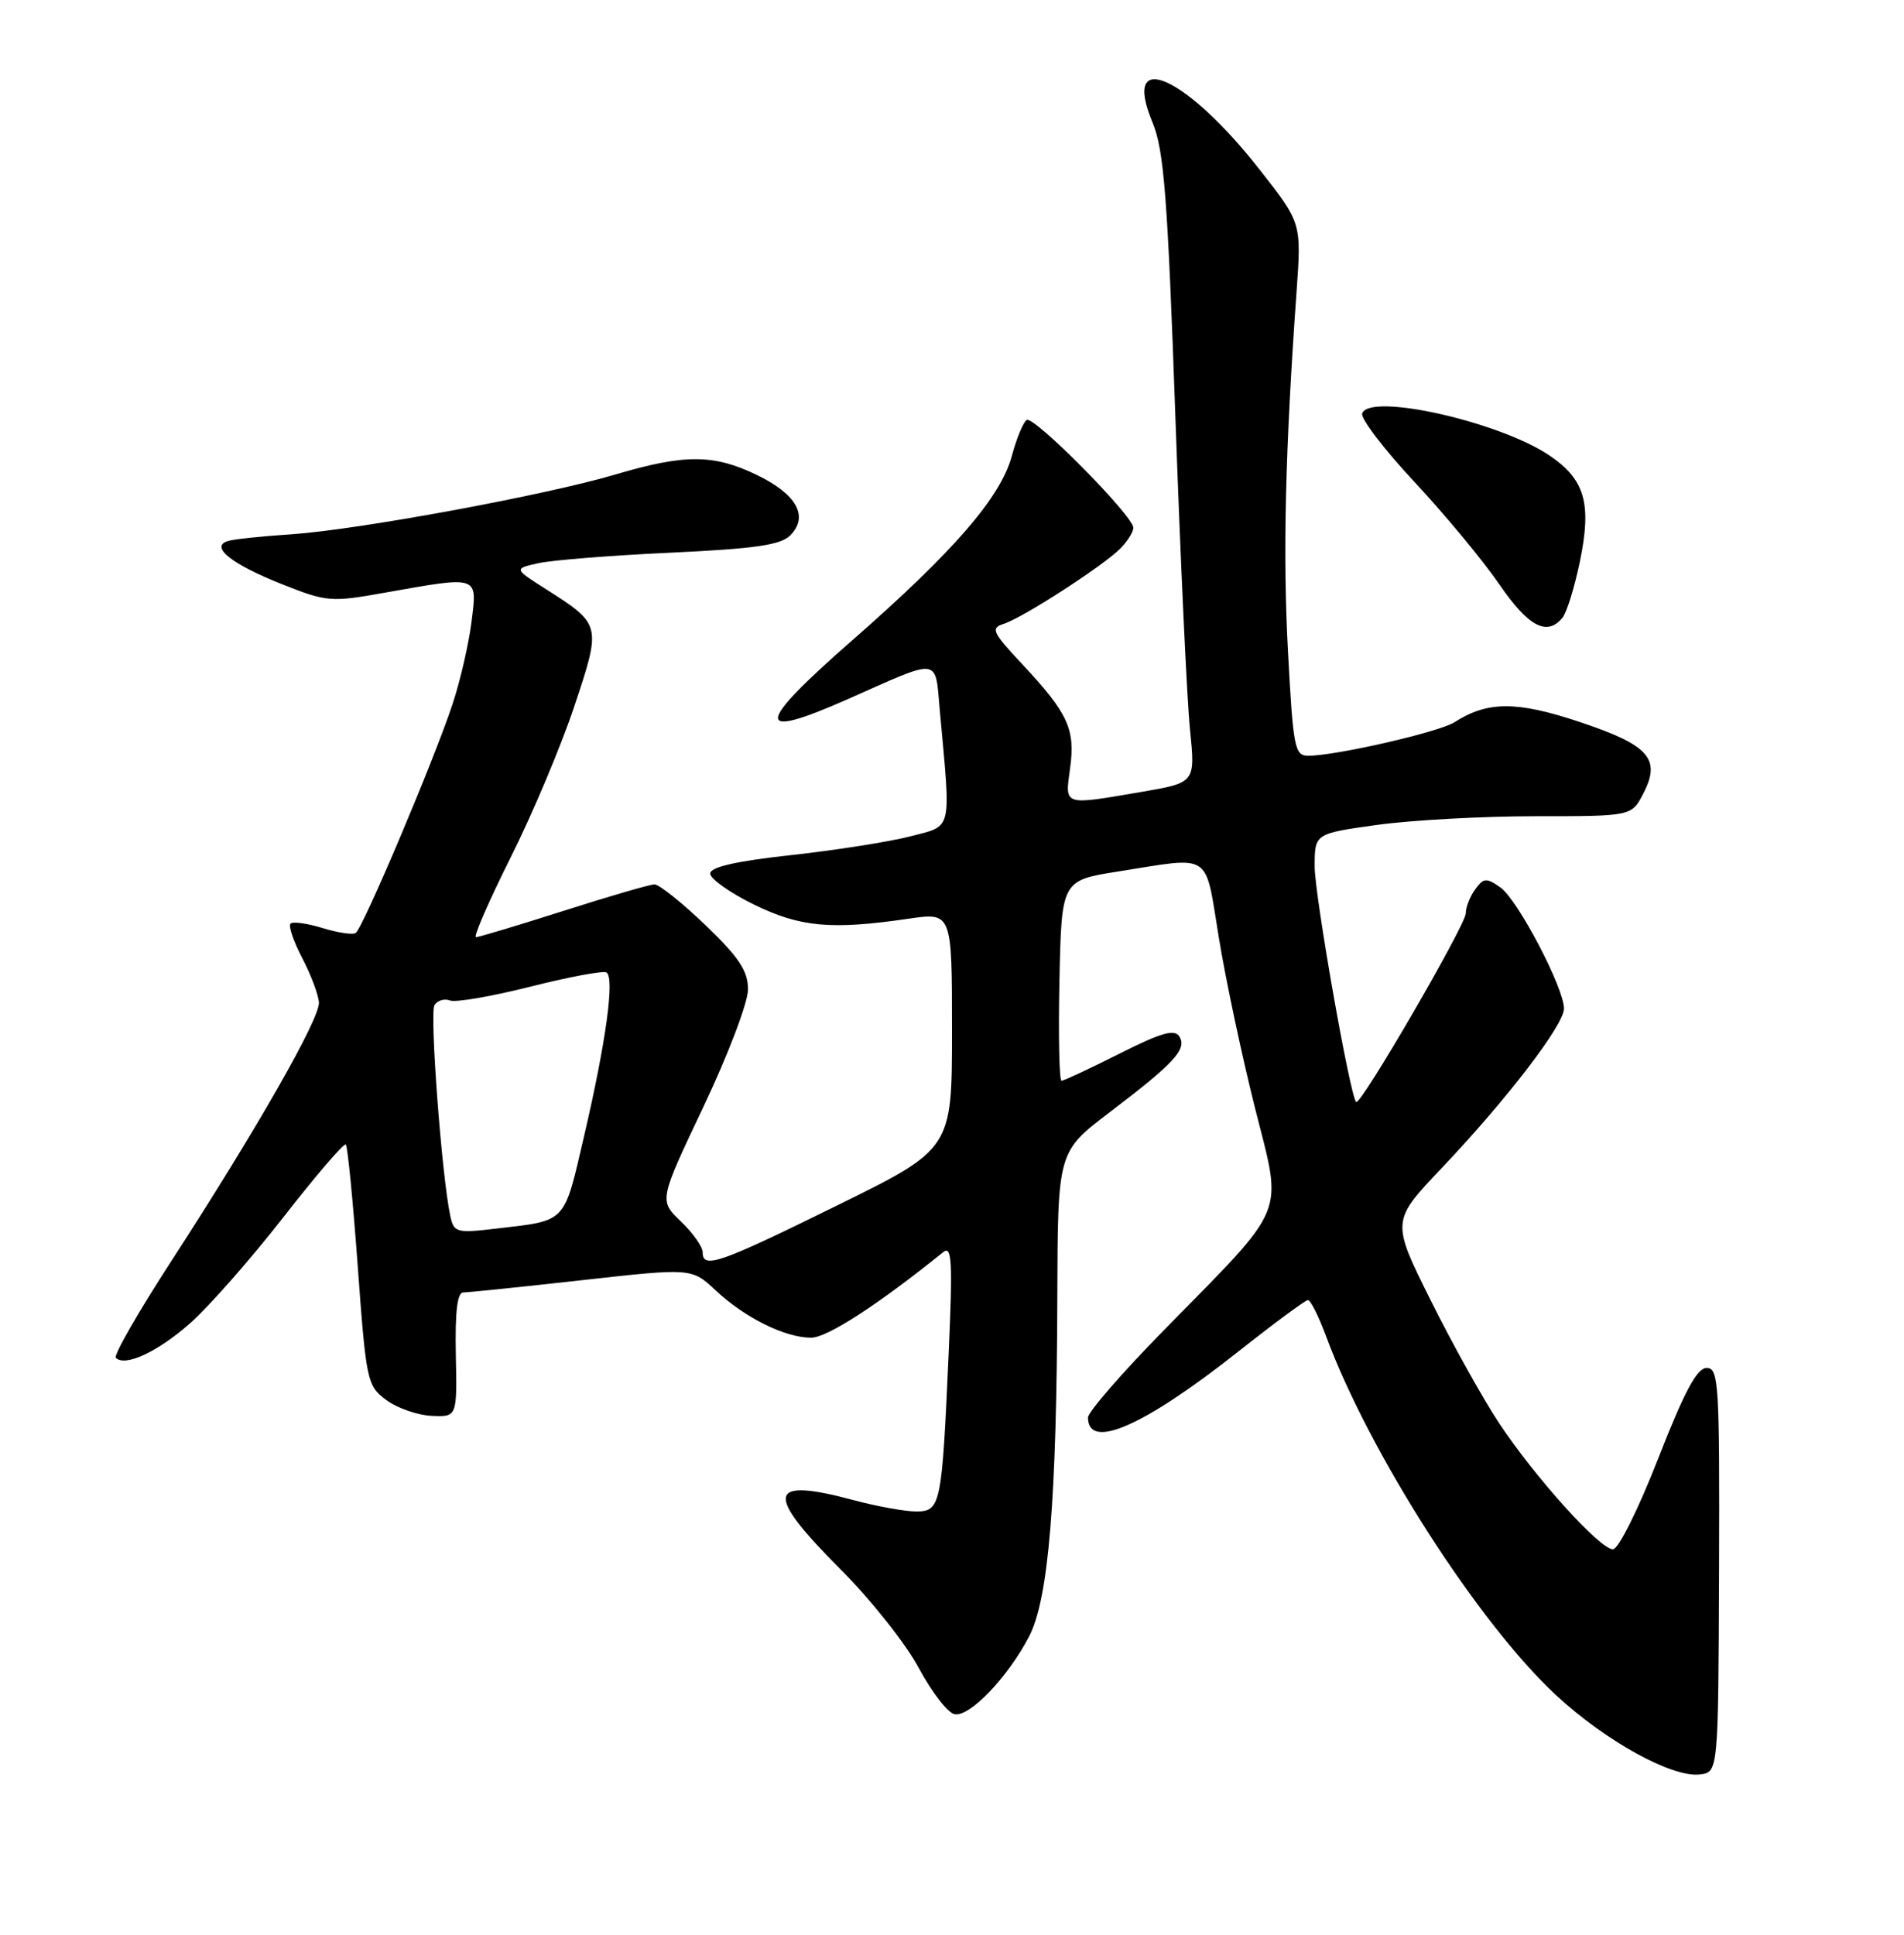 <?xml version="1.0" encoding="UTF-8" standalone="no"?>
<!DOCTYPE svg PUBLIC "-//W3C//DTD SVG 1.1//EN" "http://www.w3.org/Graphics/SVG/1.1/DTD/svg11.dtd" >
<svg xmlns="http://www.w3.org/2000/svg" xmlns:xlink="http://www.w3.org/1999/xlink" version="1.1" viewBox="0 0 252 256">
 <g >
 <path fill="currentColor"
d=" M 227.52 207.75 C 227.60 183.03 227.48 181.00 225.88 181.00 C 224.60 181.00 222.94 184.10 219.46 193.00 C 216.86 199.66 214.20 205.00 213.48 205.00 C 211.76 205.00 203.24 195.57 198.43 188.34 C 196.30 185.13 192.21 177.79 189.35 172.04 C 184.14 161.58 184.14 161.58 190.83 154.54 C 199.46 145.44 207.00 135.61 207.00 133.45 C 207.00 130.71 200.86 119.01 198.58 117.42 C 196.73 116.12 196.36 116.15 195.25 117.67 C 194.56 118.61 194.00 120.04 194.00 120.85 C 194.00 122.38 180.05 146.38 179.49 145.82 C 178.67 145.00 174.00 118.48 174.00 114.65 C 174.00 110.30 174.00 110.30 182.25 109.15 C 186.79 108.52 196.23 108.00 203.22 108.00 C 215.95 108.00 215.95 108.00 217.50 104.99 C 219.88 100.40 218.26 98.58 209.02 95.51 C 200.74 92.75 196.87 92.76 192.51 95.56 C 190.50 96.86 176.79 100.00 173.14 100.00 C 171.35 100.00 171.15 98.94 170.47 86.25 C 169.77 73.34 170.10 59.59 171.61 38.50 C 172.25 29.50 172.25 29.50 166.73 22.46 C 156.97 10.00 148.36 6.20 152.53 16.18 C 154.05 19.82 154.53 25.93 155.56 55.00 C 156.23 73.97 157.10 92.66 157.50 96.53 C 158.21 103.56 158.21 103.56 151.09 104.78 C 140.61 106.57 140.94 106.68 141.63 101.65 C 142.34 96.49 141.38 94.39 135.31 87.90 C 131.33 83.65 131.08 83.11 132.84 82.55 C 135.34 81.76 145.95 74.91 148.25 72.61 C 149.21 71.65 150.00 70.40 150.00 69.83 C 150.00 68.27 136.84 54.98 135.89 55.57 C 135.43 55.85 134.55 57.98 133.93 60.29 C 132.46 65.78 126.28 72.92 112.78 84.74 C 99.89 96.02 99.73 98.02 112.16 92.53 C 124.69 86.98 123.73 86.85 124.40 94.16 C 125.87 110.24 126.12 109.19 120.50 110.66 C 117.75 111.37 110.66 112.49 104.75 113.14 C 97.38 113.95 94.00 114.72 94.00 115.59 C 94.00 116.28 96.59 118.12 99.75 119.67 C 105.89 122.68 110.01 123.06 120.25 121.56 C 126.00 120.72 126.00 120.72 126.00 136.37 C 126.00 152.02 126.00 152.02 110.78 159.51 C 95.14 167.21 93.00 167.95 93.00 165.69 C 93.00 164.96 91.70 163.13 90.11 161.61 C 87.22 158.84 87.22 158.84 93.11 146.43 C 96.36 139.58 99.00 132.64 99.00 130.93 C 99.00 128.47 97.84 126.71 93.37 122.41 C 90.27 119.44 87.23 117.01 86.62 117.02 C 86.00 117.03 80.59 118.60 74.59 120.52 C 68.59 122.43 63.38 124.00 63.00 124.00 C 62.62 124.00 64.68 119.27 67.57 113.49 C 70.47 107.71 74.27 98.69 76.01 93.46 C 79.61 82.67 79.60 82.63 72.25 77.95 C 68.00 75.25 68.00 75.25 71.25 74.52 C 73.04 74.12 80.90 73.49 88.73 73.13 C 99.89 72.61 103.31 72.12 104.58 70.85 C 107.08 68.35 105.47 65.41 100.20 62.86 C 94.48 60.08 90.62 60.07 81.50 62.77 C 72.22 65.53 47.27 70.12 38.50 70.70 C 34.65 70.95 30.89 71.35 30.14 71.59 C 27.76 72.35 30.64 74.65 37.30 77.29 C 43.27 79.66 43.77 79.70 51.00 78.41 C 63.45 76.20 63.18 76.11 62.41 82.25 C 62.05 85.14 60.94 90.00 59.93 93.06 C 57.52 100.41 48.01 122.87 47.07 123.46 C 46.66 123.71 44.68 123.41 42.67 122.79 C 40.65 122.17 38.76 121.91 38.45 122.21 C 38.15 122.51 38.85 124.57 40.01 126.79 C 41.17 129.01 42.16 131.65 42.21 132.66 C 42.32 134.81 33.99 149.41 22.72 166.79 C 18.33 173.55 15.01 179.34 15.33 179.66 C 16.55 180.88 20.85 178.89 25.15 175.10 C 27.62 172.92 33.17 166.62 37.49 161.08 C 41.81 155.54 45.53 151.20 45.77 151.44 C 46.01 151.67 46.72 158.94 47.35 167.58 C 48.46 182.73 48.59 183.36 51.10 185.23 C 52.54 186.30 55.24 187.25 57.10 187.34 C 60.50 187.50 60.50 187.50 60.33 179.25 C 60.22 173.53 60.52 171.00 61.33 171.01 C 61.97 171.01 69.04 170.28 77.02 169.39 C 91.55 167.77 91.55 167.77 94.74 170.76 C 98.62 174.38 103.91 177.00 107.35 177.00 C 109.48 177.00 116.15 172.68 124.85 165.67 C 125.99 164.76 126.10 166.95 125.56 179.04 C 124.66 199.28 124.51 200.00 121.20 199.99 C 119.72 199.98 116.03 199.31 113.00 198.50 C 101.52 195.42 101.12 197.51 111.25 207.65 C 115.24 211.64 119.90 217.51 121.60 220.70 C 123.31 223.89 125.44 226.64 126.34 226.82 C 128.34 227.21 133.41 221.92 136.22 216.50 C 138.78 211.56 139.86 198.51 139.94 171.45 C 140.00 152.39 140.00 152.39 146.87 147.17 C 155.46 140.64 157.13 138.82 156.09 137.14 C 155.46 136.13 153.69 136.63 148.16 139.42 C 144.25 141.39 140.80 143.00 140.50 143.00 C 140.19 143.00 140.07 137.04 140.22 129.75 C 140.50 116.50 140.50 116.50 148.00 115.31 C 160.56 113.33 159.43 112.58 161.32 124.09 C 162.23 129.65 164.38 139.77 166.10 146.60 C 169.77 161.16 170.60 159.13 154.01 176.04 C 148.51 181.65 144.00 186.83 144.00 187.56 C 144.00 191.95 151.38 188.72 163.82 178.89 C 168.59 175.12 172.78 172.02 173.11 172.02 C 173.45 172.01 174.52 174.14 175.49 176.75 C 181.21 192.23 195.65 214.76 205.97 224.32 C 212.56 230.41 221.27 235.21 224.96 234.79 C 227.42 234.50 227.42 234.50 227.52 207.75 Z  M 206.79 81.75 C 207.36 81.06 208.40 77.69 209.11 74.26 C 210.69 66.61 209.77 63.43 205.05 60.25 C 198.43 55.79 181.27 51.94 180.29 54.70 C 180.06 55.36 183.16 59.43 187.18 63.74 C 191.21 68.05 196.26 74.15 198.42 77.29 C 202.28 82.92 204.74 84.23 206.79 81.75 Z  M 59.59 160.86 C 58.46 155.56 56.85 134.05 57.50 133.00 C 57.89 132.37 58.81 132.10 59.56 132.38 C 60.30 132.67 65.09 131.84 70.20 130.55 C 75.32 129.26 79.85 128.41 80.27 128.67 C 81.37 129.35 80.23 137.75 77.33 150.21 C 74.60 161.97 75.08 161.46 65.80 162.55 C 60.37 163.19 60.07 163.10 59.59 160.86 Z "/>
</g>
</svg>